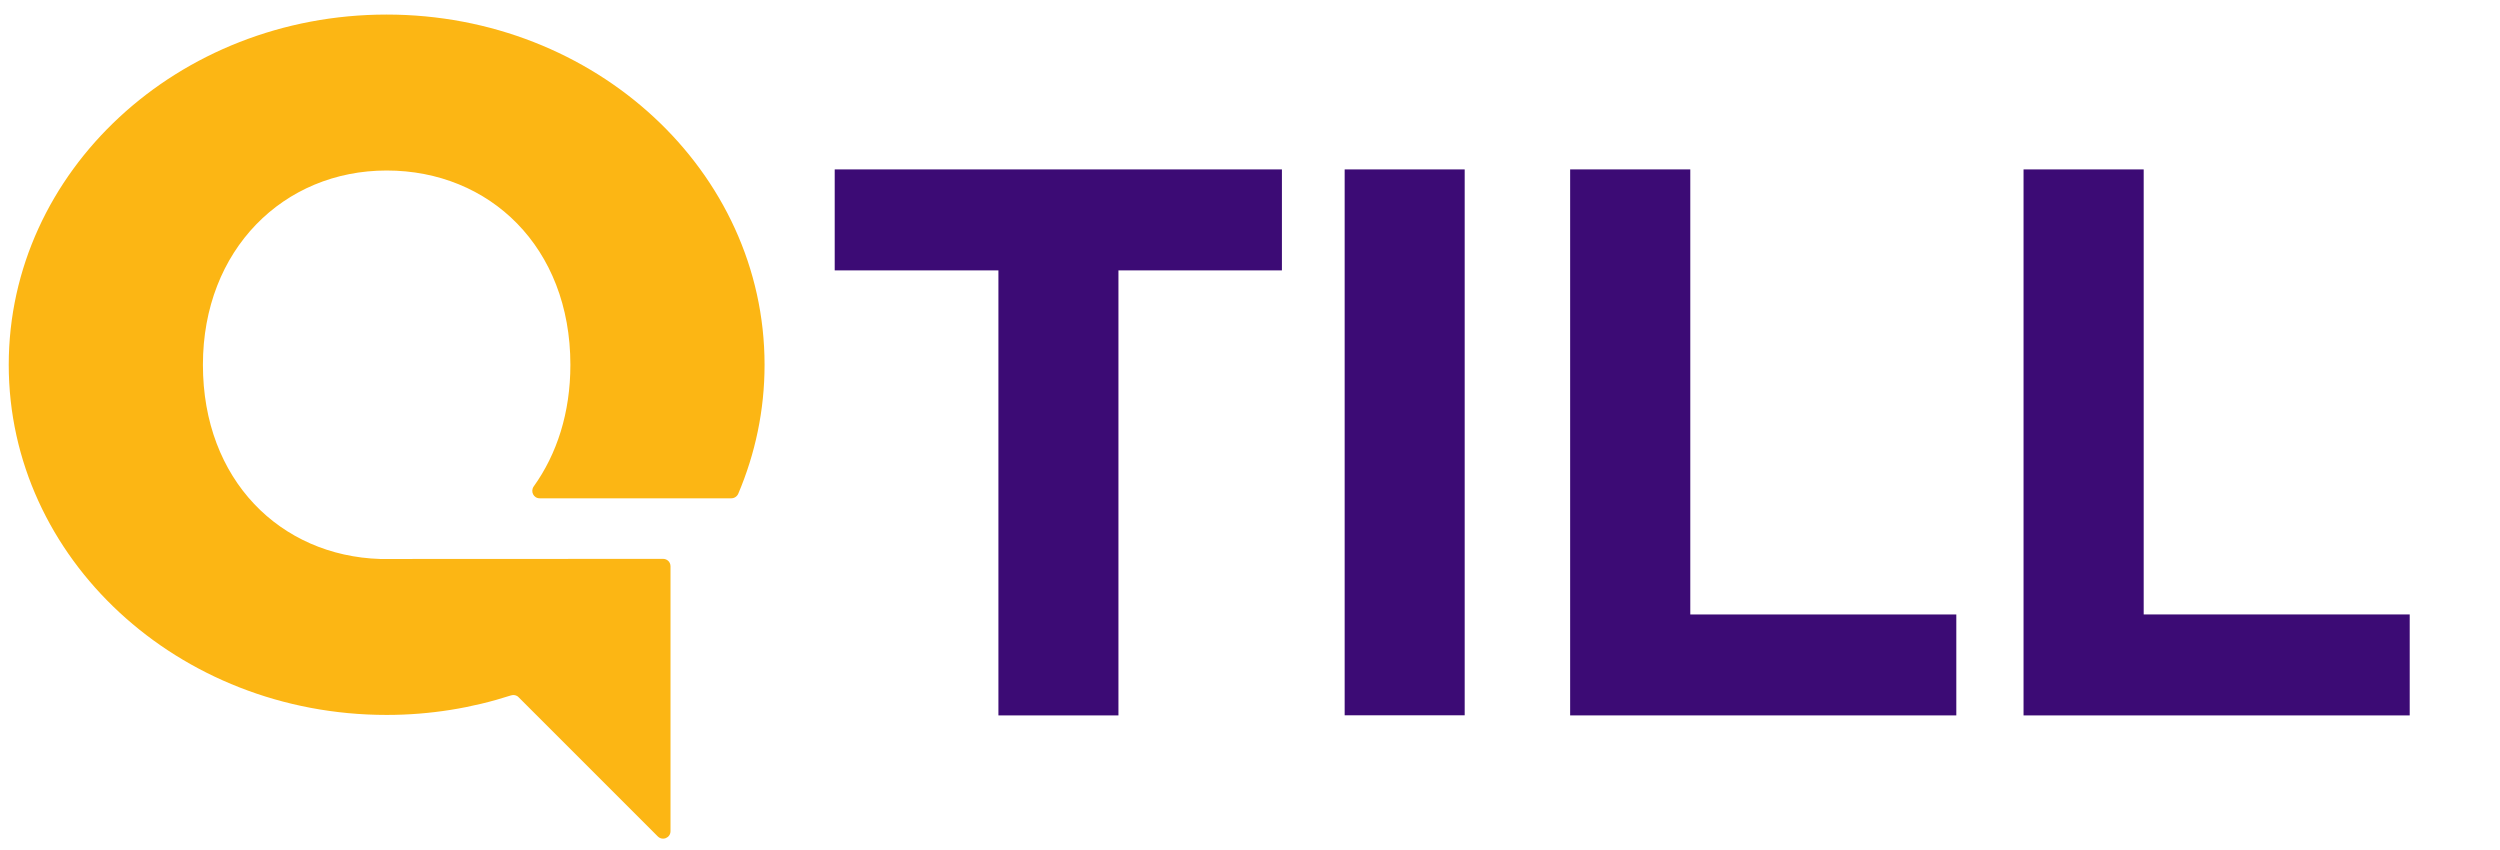 <?xml version="1.0" encoding="utf-8"?>
<!-- Generator: Adobe Illustrator 24.1.1, SVG Export Plug-In . SVG Version: 6.00 Build 0)  -->
<svg version="1.1" id="Layer_1" xmlns="http://www.w3.org/2000/svg" xmlns:xlink="http://www.w3.org/1999/xlink" x="0px" y="0px"
	 viewBox="0 0 206 70" style="enable-background:new 0 0 206 70;" xml:space="preserve">
<style type="text/css">
	.st0{fill:#3C0B75;}
	.st1{fill:#FCB614;}
</style>
<g>
	<path class="st0" d="M68.78,22.28v-8.32h36.85v8.32H92.16v36.67h-9.89V22.28H68.78z"/>
	<path class="st0" d="M120.69,13.96v44.98h-9.89V13.96H120.69z"/>
	<path class="st0" d="M139.28,13.96v36.67h21.92v8.32h-31.82V13.96H139.28z"/>
	<path class="st0" d="M176.64,13.96v36.67h21.92v8.32h-31.82V13.96H176.64z"/>
</g>
<path class="st1" d="M31.33,46.06c-8.23-0.26-14.61-6.51-14.61-16s6.65-16.01,15.14-16.01S47,20.37,47,30.06
	c0,3.97-1.12,7.37-3.02,10.02c-0.29,0.41-0.02,0.98,0.49,0.98h15.79c0.25,0,0.47-0.15,0.57-0.37C62.23,37.39,63,33.81,63,30.06
	C63,14.12,49.06,1.2,31.86,1.2S0.72,14.12,0.72,30.06s13.94,28.85,31.14,28.85c3.59,0,7.03-0.57,10.25-1.61
	c0.22-0.07,0.46-0.02,0.62,0.15L54.2,68.92c0.39,0.39,1.05,0.12,1.05-0.43V46.66c0-0.34-0.27-0.61-0.61-0.61L31.33,46.06
	L31.33,46.06z"/>
</svg>
